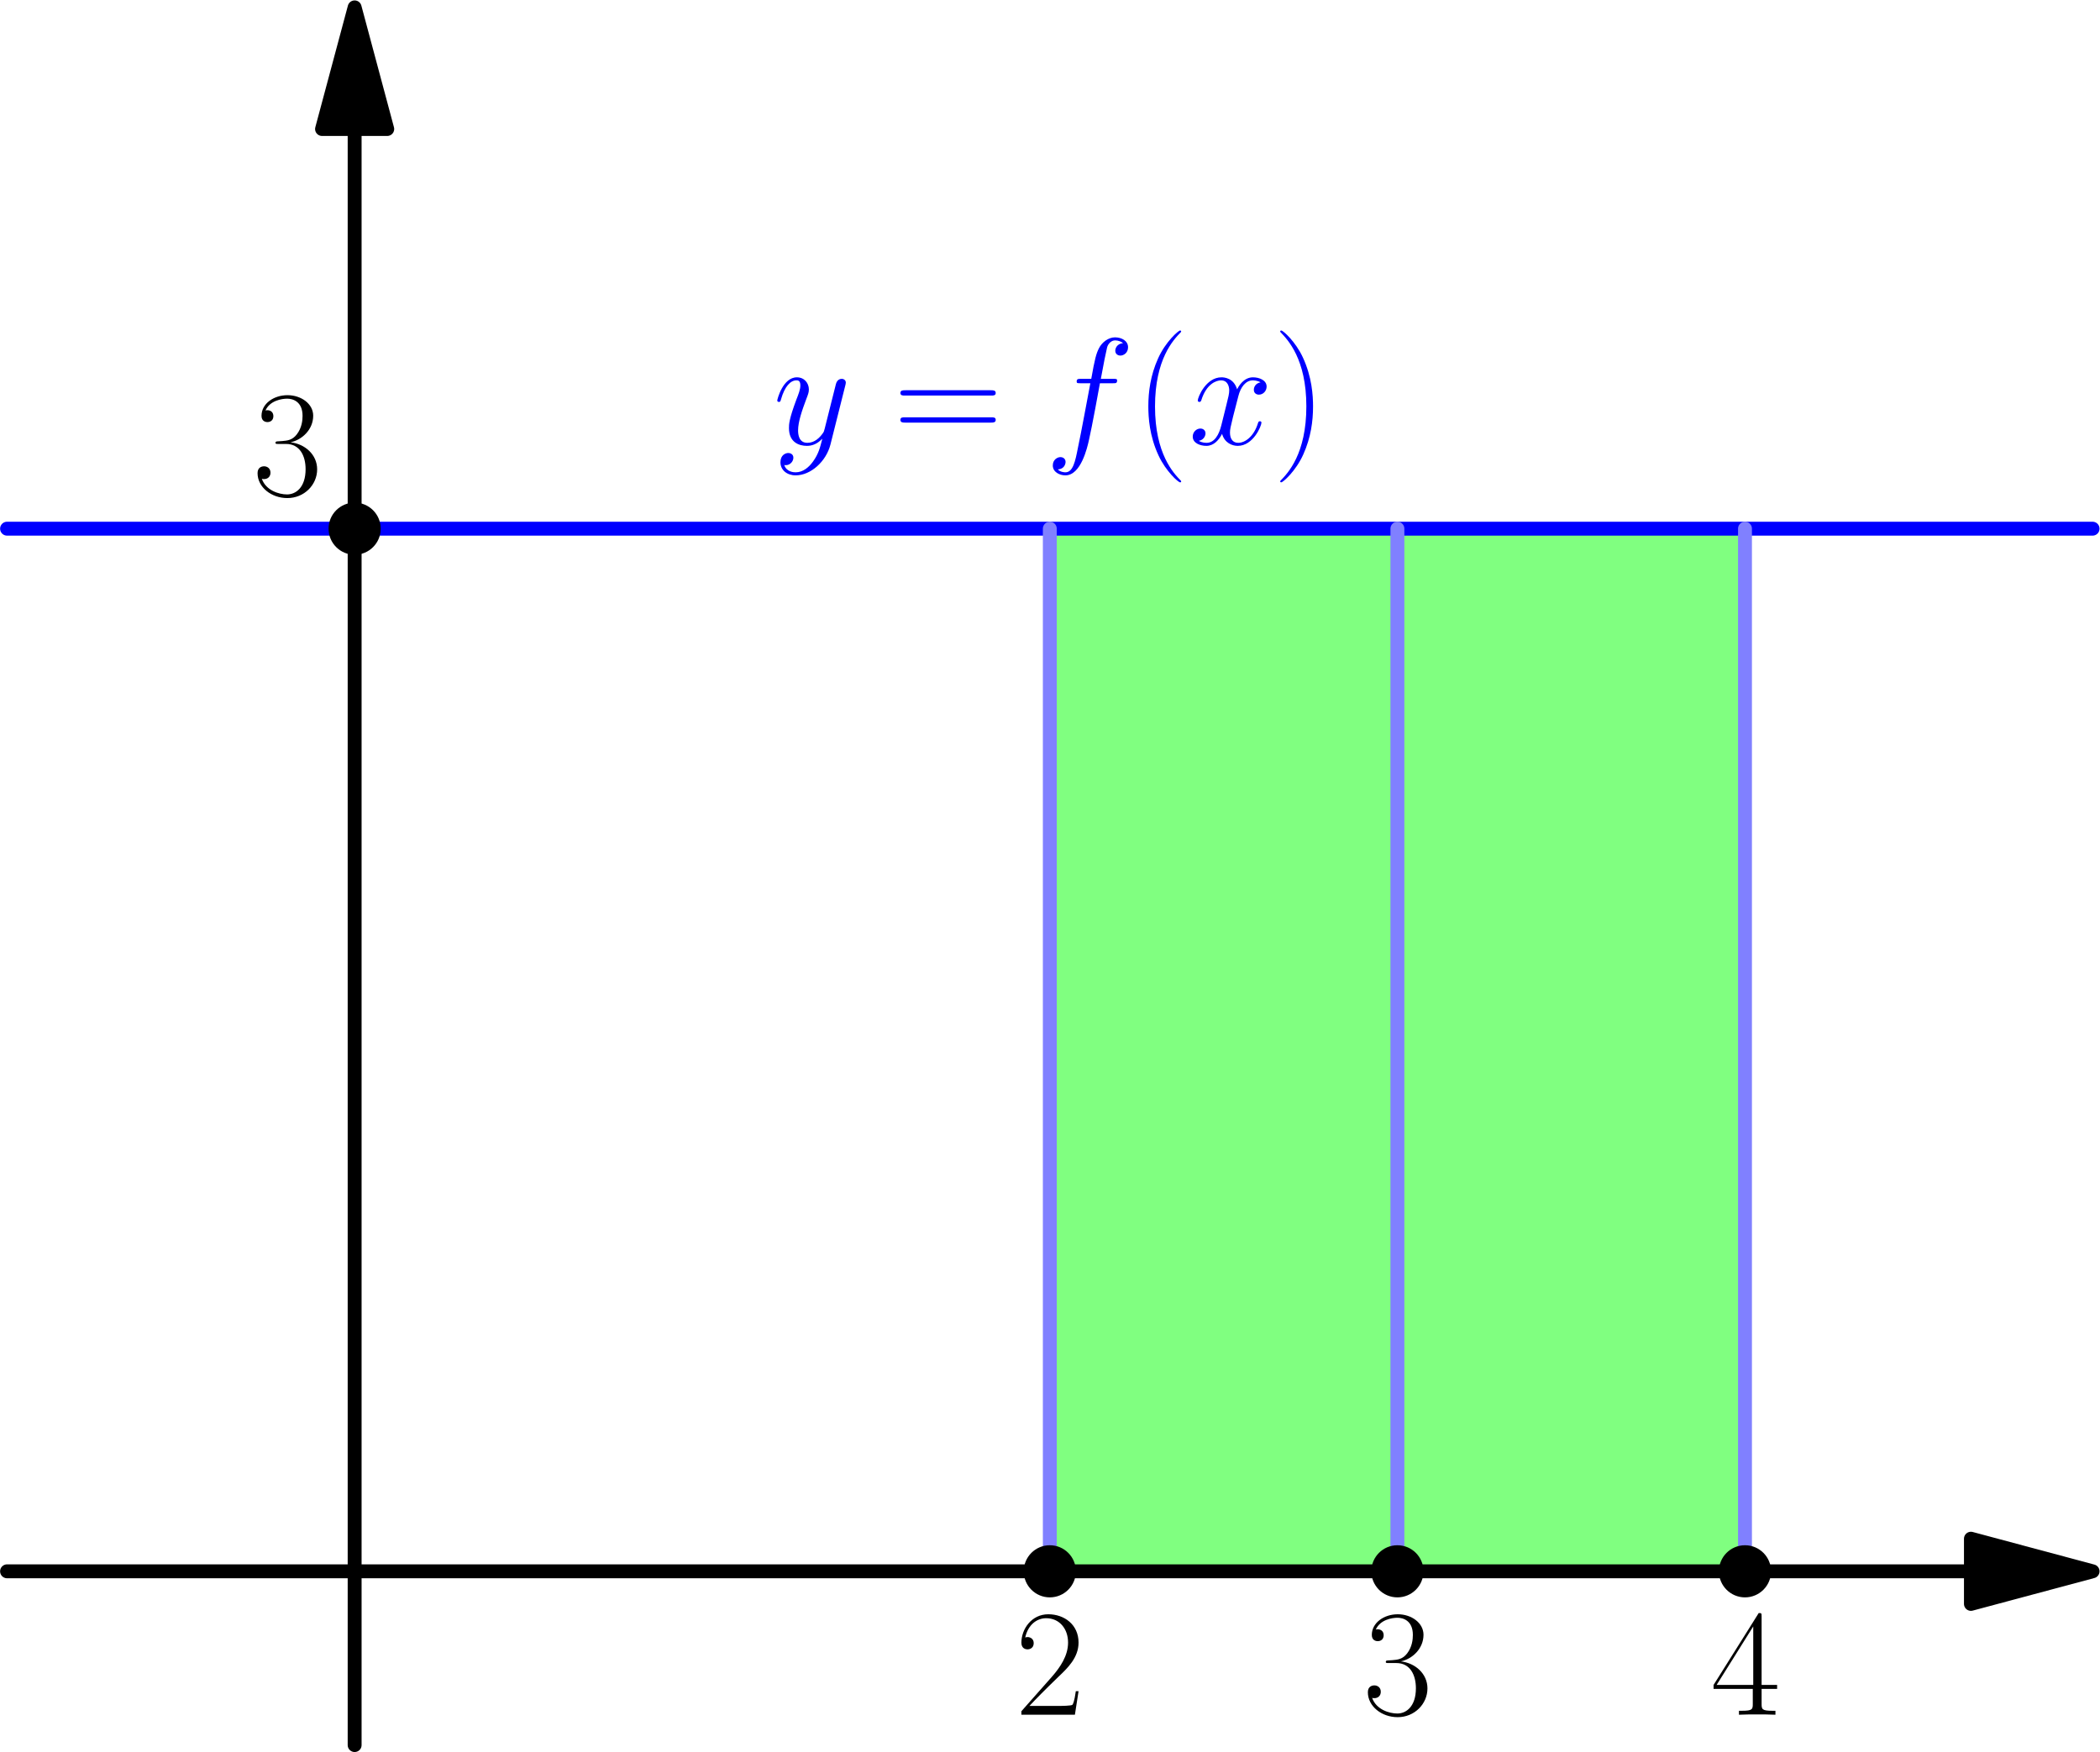 <?xml version='1.0' encoding='UTF-8'?>
<!-- This file was generated by dvisvgm 2.6.1 -->
<svg height='285.733pt' version='1.1' viewBox='56.409 53.858 342.426 285.733' width='342.426pt' xmlns='http://www.w3.org/2000/svg' xmlns:xlink='http://www.w3.org/1999/xlink'>
<defs>
<path d='M7.585 6.048C7.585 6.023 7.585 5.974 7.51 5.899C6.37 4.734 3.321 1.562 3.321 -6.172S6.321 -17.053 7.535 -18.293C7.535 -18.318 7.585 -18.367 7.585 -18.442S7.51 -18.566 7.411 -18.566C7.139 -18.566 5.032 -16.731 3.817 -14.005C2.578 -11.253 2.231 -8.576 2.231 -6.197C2.231 -4.412 2.404 -1.388 3.892 1.809C5.081 4.387 7.114 6.197 7.411 6.197C7.535 6.197 7.585 6.147 7.585 6.048Z' id='g1-40'/>
<path d='M6.519 -6.172C6.519 -7.957 6.345 -10.981 4.858 -14.178C3.668 -16.756 1.636 -18.566 1.339 -18.566C1.264 -18.566 1.165 -18.541 1.165 -18.417C1.165 -18.367 1.19 -18.342 1.215 -18.293C2.404 -17.053 5.428 -13.906 5.428 -6.197C5.428 1.537 2.429 4.685 1.215 5.924C1.19 5.974 1.165 5.998 1.165 6.048C1.165 6.172 1.264 6.197 1.339 6.197C1.611 6.197 3.718 4.363 4.933 1.636C6.172 -1.115 6.519 -3.792 6.519 -6.172Z' id='g1-41'/>
<path d='M10.336 -3.842H9.89C9.642 -2.082 9.444 -1.785 9.345 -1.636C9.221 -1.438 7.436 -1.438 7.089 -1.438H2.33C3.222 -2.404 4.957 -4.164 7.064 -6.197C8.576 -7.634 10.336 -9.32 10.336 -11.774C10.336 -14.699 8.006 -16.384 5.404 -16.384C2.677 -16.384 1.016 -13.98 1.016 -11.749C1.016 -10.782 1.735 -10.658 2.033 -10.658C2.28 -10.658 3.024 -10.807 3.024 -11.675C3.024 -12.443 2.38 -12.666 2.033 -12.666C1.884 -12.666 1.735 -12.641 1.636 -12.592C2.107 -14.699 3.545 -15.74 5.057 -15.74C7.213 -15.74 8.626 -14.029 8.626 -11.774C8.626 -9.617 7.362 -7.758 5.949 -6.147L1.016 -0.57V0H9.741L10.336 -3.842Z' id='g1-50'/>
<path d='M5.478 -8.428C7.684 -8.428 8.651 -6.519 8.651 -4.313C8.651 -1.339 7.064 -0.198 5.627 -0.198C4.313 -0.198 2.181 -0.843 1.512 -2.751C1.636 -2.702 1.76 -2.702 1.884 -2.702C2.479 -2.702 2.925 -3.098 2.925 -3.743C2.925 -4.462 2.38 -4.784 1.884 -4.784C1.462 -4.784 0.818 -4.586 0.818 -3.668C0.818 -1.388 3.049 0.397 5.676 0.397C8.428 0.397 10.534 -1.76 10.534 -4.288C10.534 -6.693 8.552 -8.428 6.197 -8.7C8.081 -9.097 9.89 -10.782 9.89 -13.038C9.89 -14.971 7.932 -16.384 5.701 -16.384C3.445 -16.384 1.462 -14.996 1.462 -13.013C1.462 -12.146 2.107 -11.997 2.429 -11.997C2.95 -11.997 3.396 -12.319 3.396 -12.964S2.95 -13.93 2.429 -13.93C2.33 -13.93 2.206 -13.93 2.107 -13.881C2.826 -15.517 4.784 -15.814 5.651 -15.814S8.155 -15.393 8.155 -13.013C8.155 -12.319 8.056 -11.08 7.213 -9.989C6.469 -9.022 5.627 -8.973 4.809 -8.899C4.685 -8.899 4.115 -8.849 4.016 -8.849C3.842 -8.824 3.743 -8.799 3.743 -8.626S3.768 -8.428 4.263 -8.428H5.478Z' id='g1-51'/>
<path d='M8.328 -16.037C8.328 -16.558 8.304 -16.583 7.857 -16.583L0.496 -4.858V-4.214H6.891V-1.785C6.891 -0.892 6.841 -0.644 5.106 -0.644H4.635V0C5.428 -0.05 6.767 -0.05 7.61 -0.05S9.791 -0.05 10.584 0V-0.644H10.113C8.378 -0.644 8.328 -0.892 8.328 -1.785V-4.214H10.857V-4.858H8.328V-16.037ZM6.965 -14.401V-4.858H0.991L6.965 -14.401Z' id='g1-52'/>
<path d='M15.938 -7.957C16.31 -7.957 16.682 -7.957 16.682 -8.378C16.682 -8.824 16.26 -8.824 15.839 -8.824H1.983C1.562 -8.824 1.14 -8.824 1.14 -8.378C1.14 -7.957 1.512 -7.957 1.884 -7.957H15.938ZM15.839 -3.545C16.26 -3.545 16.682 -3.545 16.682 -3.991C16.682 -4.412 16.31 -4.412 15.938 -4.412H1.884C1.512 -4.412 1.14 -4.412 1.14 -3.991C1.14 -3.545 1.562 -3.545 1.983 -3.545H15.839Z' id='g1-61'/>
<path d='M11.055 -9.964C11.551 -9.964 11.749 -9.964 11.749 -10.435C11.749 -10.683 11.551 -10.683 11.105 -10.683H9.097C9.568 -13.236 9.915 -14.996 10.113 -15.789C10.262 -16.384 10.782 -16.954 11.427 -16.954C11.947 -16.954 12.468 -16.731 12.716 -16.508C11.749 -16.409 11.452 -15.69 11.452 -15.269C11.452 -14.773 11.823 -14.476 12.294 -14.476C12.79 -14.476 13.534 -14.897 13.534 -15.839C13.534 -16.88 12.493 -17.45 11.402 -17.45C10.336 -17.45 9.295 -16.657 8.799 -15.69C8.353 -14.823 8.105 -13.93 7.535 -10.683H5.875C5.404 -10.683 5.156 -10.683 5.156 -10.237C5.156 -9.964 5.304 -9.964 5.8 -9.964H7.387C6.94 -7.659 5.924 -2.057 5.354 0.595C4.933 2.751 4.561 4.561 3.321 4.561C3.247 4.561 2.528 4.561 2.082 4.09C3.346 3.991 3.346 2.9 3.346 2.875C3.346 2.38 2.974 2.082 2.503 2.082C2.008 2.082 1.264 2.503 1.264 3.445C1.264 4.511 2.355 5.057 3.321 5.057C5.85 5.057 6.891 0.521 7.163 -0.719C7.61 -2.627 8.824 -9.221 8.948 -9.964H11.055Z' id='g0-102'/>
<path d='M11.749 -10.113C10.956 -9.964 10.658 -9.37 10.658 -8.899C10.658 -8.304 11.129 -8.105 11.476 -8.105C12.22 -8.105 12.741 -8.75 12.741 -9.419C12.741 -10.46 11.551 -10.931 10.51 -10.931C8.998 -10.931 8.155 -9.444 7.932 -8.973C7.362 -10.832 5.825 -10.931 5.379 -10.931C2.851 -10.931 1.512 -7.684 1.512 -7.139C1.512 -7.04 1.611 -6.916 1.785 -6.916C1.983 -6.916 2.033 -7.064 2.082 -7.163C2.925 -9.915 4.586 -10.435 5.304 -10.435C6.42 -10.435 6.643 -9.394 6.643 -8.799C6.643 -8.254 6.494 -7.684 6.197 -6.494L5.354 -3.098C4.982 -1.611 4.263 -0.248 2.95 -0.248C2.826 -0.248 2.206 -0.248 1.686 -0.57C2.578 -0.744 2.776 -1.487 2.776 -1.785C2.776 -2.28 2.404 -2.578 1.933 -2.578C1.339 -2.578 0.694 -2.057 0.694 -1.264C0.694 -0.223 1.859 0.248 2.925 0.248C4.115 0.248 4.957 -0.694 5.478 -1.71C5.875 -0.248 7.114 0.248 8.031 0.248C10.559 0.248 11.898 -2.999 11.898 -3.545C11.898 -3.668 11.799 -3.768 11.65 -3.768C11.427 -3.768 11.402 -3.644 11.328 -3.445C10.658 -1.264 9.221 -0.248 8.105 -0.248C7.238 -0.248 6.767 -0.892 6.767 -1.909C6.767 -2.454 6.866 -2.851 7.263 -4.486L8.13 -7.857C8.502 -9.345 9.345 -10.435 10.485 -10.435C10.534 -10.435 11.229 -10.435 11.749 -10.113Z' id='g0-120'/>
<path d='M6.519 2.776C5.85 3.718 4.883 4.561 3.668 4.561C3.371 4.561 2.181 4.511 1.809 3.371C1.884 3.396 2.008 3.396 2.057 3.396C2.801 3.396 3.297 2.751 3.297 2.181S2.826 1.413 2.454 1.413C2.057 1.413 1.19 1.71 1.19 2.925C1.19 4.189 2.256 5.057 3.668 5.057C6.147 5.057 8.651 2.776 9.345 0.025L11.774 -9.642C11.799 -9.766 11.848 -9.915 11.848 -10.064C11.848 -10.435 11.551 -10.683 11.179 -10.683C10.956 -10.683 10.435 -10.584 10.237 -9.84L8.403 -2.553C8.279 -2.107 8.279 -2.057 8.081 -1.785C7.585 -1.091 6.767 -0.248 5.577 -0.248C4.189 -0.248 4.065 -1.611 4.065 -2.28C4.065 -3.693 4.734 -5.602 5.404 -7.387C5.676 -8.105 5.825 -8.452 5.825 -8.948C5.825 -9.989 5.081 -10.931 3.867 -10.931C1.586 -10.931 0.669 -7.337 0.669 -7.139C0.669 -7.04 0.768 -6.916 0.942 -6.916C1.165 -6.916 1.19 -7.015 1.289 -7.362C1.884 -9.444 2.826 -10.435 3.792 -10.435C4.016 -10.435 4.437 -10.435 4.437 -9.617C4.437 -8.973 4.164 -8.254 3.792 -7.312C2.578 -4.065 2.578 -3.247 2.578 -2.652C2.578 -0.297 4.263 0.248 5.503 0.248C6.222 0.248 7.114 0.025 7.981 -0.892L8.006 -0.868C7.634 0.595 7.387 1.562 6.519 2.776Z' id='g0-121'/>
</defs>
<g id='page1'>
<g transform='matrix(0.996 0 0 0.996 114.236 310.11)'>
<path d='M 113.811 -170.717L 114.949 -170.717L 116.087 -170.717L 117.225 -170.717L 118.363 -170.717L 119.502 -170.717L 120.64 -170.717L 121.778 -170.717L 122.916 -170.717L 124.054 -170.717L 125.192 -170.717L 126.33 -170.717L 127.468 -170.717L 128.606 -170.717L 129.745 -170.717L 130.883 -170.717L 132.021 -170.717L 133.159 -170.717L 134.297 -170.717L 135.435 -170.717L 136.573 -170.717L 137.711 -170.717L 138.849 -170.717L 139.988 -170.717L 141.126 -170.717L 142.264 -170.717L 143.402 -170.717L 144.54 -170.717L 145.678 -170.717L 146.816 -170.717L 147.954 -170.717L 149.092 -170.717L 150.231 -170.717L 151.369 -170.717L 152.507 -170.717L 153.645 -170.717L 154.783 -170.717L 155.921 -170.717L 157.059 -170.717L 158.197 -170.717L 159.335 -170.717L 160.474 -170.717L 161.612 -170.717L 162.75 -170.717L 163.888 -170.717L 165.026 -170.717L 166.164 -170.717L 167.302 -170.717L 168.44 -170.717L 169.578 -170.717L 170.717 -170.717L 171.855 -170.717L 172.993 -170.717L 174.131 -170.717L 175.269 -170.717L 176.407 -170.717L 177.545 -170.717L 178.683 -170.717L 179.821 -170.717L 180.96 -170.717L 182.098 -170.717L 183.236 -170.717L 184.374 -170.717L 185.512 -170.717L 186.65 -170.717L 187.788 -170.717L 188.926 -170.717L 190.064 -170.717L 191.203 -170.717L 192.341 -170.717L 193.479 -170.717L 194.617 -170.717L 195.755 -170.717L 196.893 -170.717L 198.031 -170.717L 199.169 -170.717L 200.307 -170.717L 201.446 -170.717L 202.584 -170.717L 203.722 -170.717L 204.86 -170.717L 205.998 -170.717L 207.136 -170.717L 208.274 -170.717L 209.412 -170.717L 210.55 -170.717L 211.689 -170.717L 212.827 -170.717L 213.965 -170.717L 215.103 -170.717L 216.241 -170.717L 217.379 -170.717L 218.517 -170.717L 219.655 -170.717L 220.793 -170.717L 221.931 -170.717L 223.07 -170.717L 224.208 -170.717L 225.346 -170.717L 226.484 -170.717L 227.622 -170.717L 227.622 0L 113.811 0L 113.811 -170.717Z' fill='#80ff80'/>
</g>
<g transform='matrix(0.996 0 0 0.996 114.236 310.11)'>
<path d='M 264.611 0L -56.906 -0' fill='none' stroke='#000000' stroke-linecap='round' stroke-linejoin='round' stroke-miterlimit='10.037' stroke-width='2.276'/>
</g>
<g transform='matrix(0.996 0 0 0.996 114.236 310.11)'>
<path d='M 284.528 0L 264.611 -5.337L 264.611 5.337L 284.528 0Z' fill='#000000'/>
</g>
<g transform='matrix(0.996 0 0 0.996 114.236 310.11)'>
<path d='M 284.528 0L 264.611 -5.337L 264.611 5.337L 284.528 0Z' fill='none' stroke='#000000' stroke-linecap='round' stroke-linejoin='round' stroke-miterlimit='10.037' stroke-width='2.276'/>
</g>
<g transform='matrix(0.996 0 0 0.996 114.236 310.11)'>
<path d='M 0 -236.158L 0 28.453' fill='none' stroke='#000000' stroke-linecap='round' stroke-linejoin='round' stroke-miterlimit='10.037' stroke-width='2.276'/>
</g>
<g transform='matrix(0.996 0 0 0.996 114.236 310.11)'>
<path d='M 0 -256.075L -5.337 -236.158L 5.337 -236.158L 0 -256.075Z' fill='#000000'/>
</g>
<g transform='matrix(0.996 0 0 0.996 114.236 310.11)'>
<path d='M 0 -256.075L -5.337 -236.158L 5.337 -236.158L 0 -256.075Z' fill='none' stroke='#000000' stroke-linecap='round' stroke-linejoin='round' stroke-miterlimit='10.037' stroke-width='2.276'/>
</g>
<g transform='matrix(0.996 0 0 0.996 114.236 310.11)'>
<path d='M -56.906 -170.717L -53.491 -170.717L -50.077 -170.717L -46.663 -170.717L -43.248 -170.717L -39.834 -170.717L -36.419 -170.717L -33.005 -170.717L -29.591 -170.717L -26.177 -170.717L -22.762 -170.717L -19.348 -170.717L -15.934 -170.717L -12.519 -170.717L -9.105 -170.717L -5.691 -170.717L -2.276 -170.717L 1.138 -170.717L 4.552 -170.717L 7.967 -170.717L 11.381 -170.717L 14.795 -170.717L 18.21 -170.717L 21.624 -170.717L 25.038 -170.717L 28.453 -170.717L 31.867 -170.717L 35.281 -170.717L 38.696 -170.717L 42.11 -170.717L 45.524 -170.717L 48.939 -170.717L 52.353 -170.717L 55.767 -170.717L 59.182 -170.717L 62.596 -170.717L 66.01 -170.717L 69.425 -170.717L 72.839 -170.717L 76.253 -170.717L 79.668 -170.717L 83.082 -170.717L 86.496 -170.717L 89.911 -170.717L 93.325 -170.717L 96.739 -170.717L 100.154 -170.717L 103.568 -170.717L 106.982 -170.717L 110.397 -170.717L 113.811 -170.717L 117.225 -170.717L 120.64 -170.717L 124.054 -170.717L 127.468 -170.717L 130.883 -170.717L 134.297 -170.717L 137.711 -170.717L 141.126 -170.717L 144.54 -170.717L 147.954 -170.717L 151.369 -170.717L 154.783 -170.717L 158.197 -170.717L 161.612 -170.717L 165.026 -170.717L 168.44 -170.717L 171.855 -170.717L 175.269 -170.717L 178.683 -170.717L 182.098 -170.717L 185.512 -170.717L 188.926 -170.717L 192.341 -170.717L 195.755 -170.717L 199.169 -170.717L 202.584 -170.717L 205.998 -170.717L 209.412 -170.717L 212.827 -170.717L 216.241 -170.717L 219.655 -170.717L 223.07 -170.717L 226.484 -170.717L 229.898 -170.717L 233.313 -170.717L 236.727 -170.717L 240.141 -170.717L 243.556 -170.717L 246.97 -170.717L 250.384 -170.717L 253.799 -170.717L 257.213 -170.717L 260.627 -170.717L 264.042 -170.717L 267.456 -170.717L 270.87 -170.717L 274.285 -170.717L 277.699 -170.717L 281.113 -170.717L 284.528 -170.717' fill='none' stroke='#0000ff' stroke-linecap='round' stroke-linejoin='round' stroke-miterlimit='10.037' stroke-width='2.276'/>
</g><g fill='#0000ff'>
<use x='182.479' xlink:href='#g0-121' y='126.323'/>
<use x='202.088' xlink:href='#g1-61' y='126.323'/>
<use x='226.815' xlink:href='#g0-102' y='126.323'/>
<use x='241.425' xlink:href='#g1-40' y='126.323'/>
<use x='250.203' xlink:href='#g0-120' y='126.323'/>
<use x='263.995' xlink:href='#g1-41' y='126.323'/>
</g>
<g transform='matrix(0.996 0 0 0.996 114.236 310.11)'>
<path d='M 113.811 0L 113.811 -170.717' fill='none' stroke='#8080ff' stroke-linecap='round' stroke-linejoin='round' stroke-miterlimit='10.037' stroke-width='2.276'/>
</g>
<g transform='matrix(0.996 0 0 0.996 114.236 310.11)'>
<path d='M 170.717 0L 170.717 -170.717' fill='none' stroke='#8080ff' stroke-linecap='round' stroke-linejoin='round' stroke-miterlimit='10.037' stroke-width='2.276'/>
</g>
<g transform='matrix(0.996 0 0 0.996 114.236 310.11)'>
<path d='M 227.622 0L 227.622 -170.717' fill='none' stroke='#8080ff' stroke-linecap='round' stroke-linejoin='round' stroke-miterlimit='10.037' stroke-width='2.276'/>
</g>
<g transform='matrix(0.996 0 0 0.996 114.236 310.11)'>
<circle cx='113.811' cy='-0' r='4.268' fill='#000000'/>
</g><use x='221.942' xlink:href='#g1-50' y='333.5'/>
<g transform='matrix(0.996 0 0 0.996 114.236 310.11)'>
<circle cx='170.717' cy='-0' r='4.268' fill='#000000'/>
</g><use x='278.635' xlink:href='#g1-51' y='333.5'/>
<g transform='matrix(0.996 0 0 0.996 114.236 310.11)'>
<circle cx='227.622' cy='-0' r='4.268' fill='#000000'/>
</g><use x='335.328' xlink:href='#g1-52' y='333.5'/>
<g transform='matrix(0.996 0 0 0.996 114.236 310.11)'>
<circle cx='0' cy='-170.717' r='4.268' fill='#000000'/>
</g><use x='97.589' xlink:href='#g1-51' y='134.688'/>
</g>
</svg>